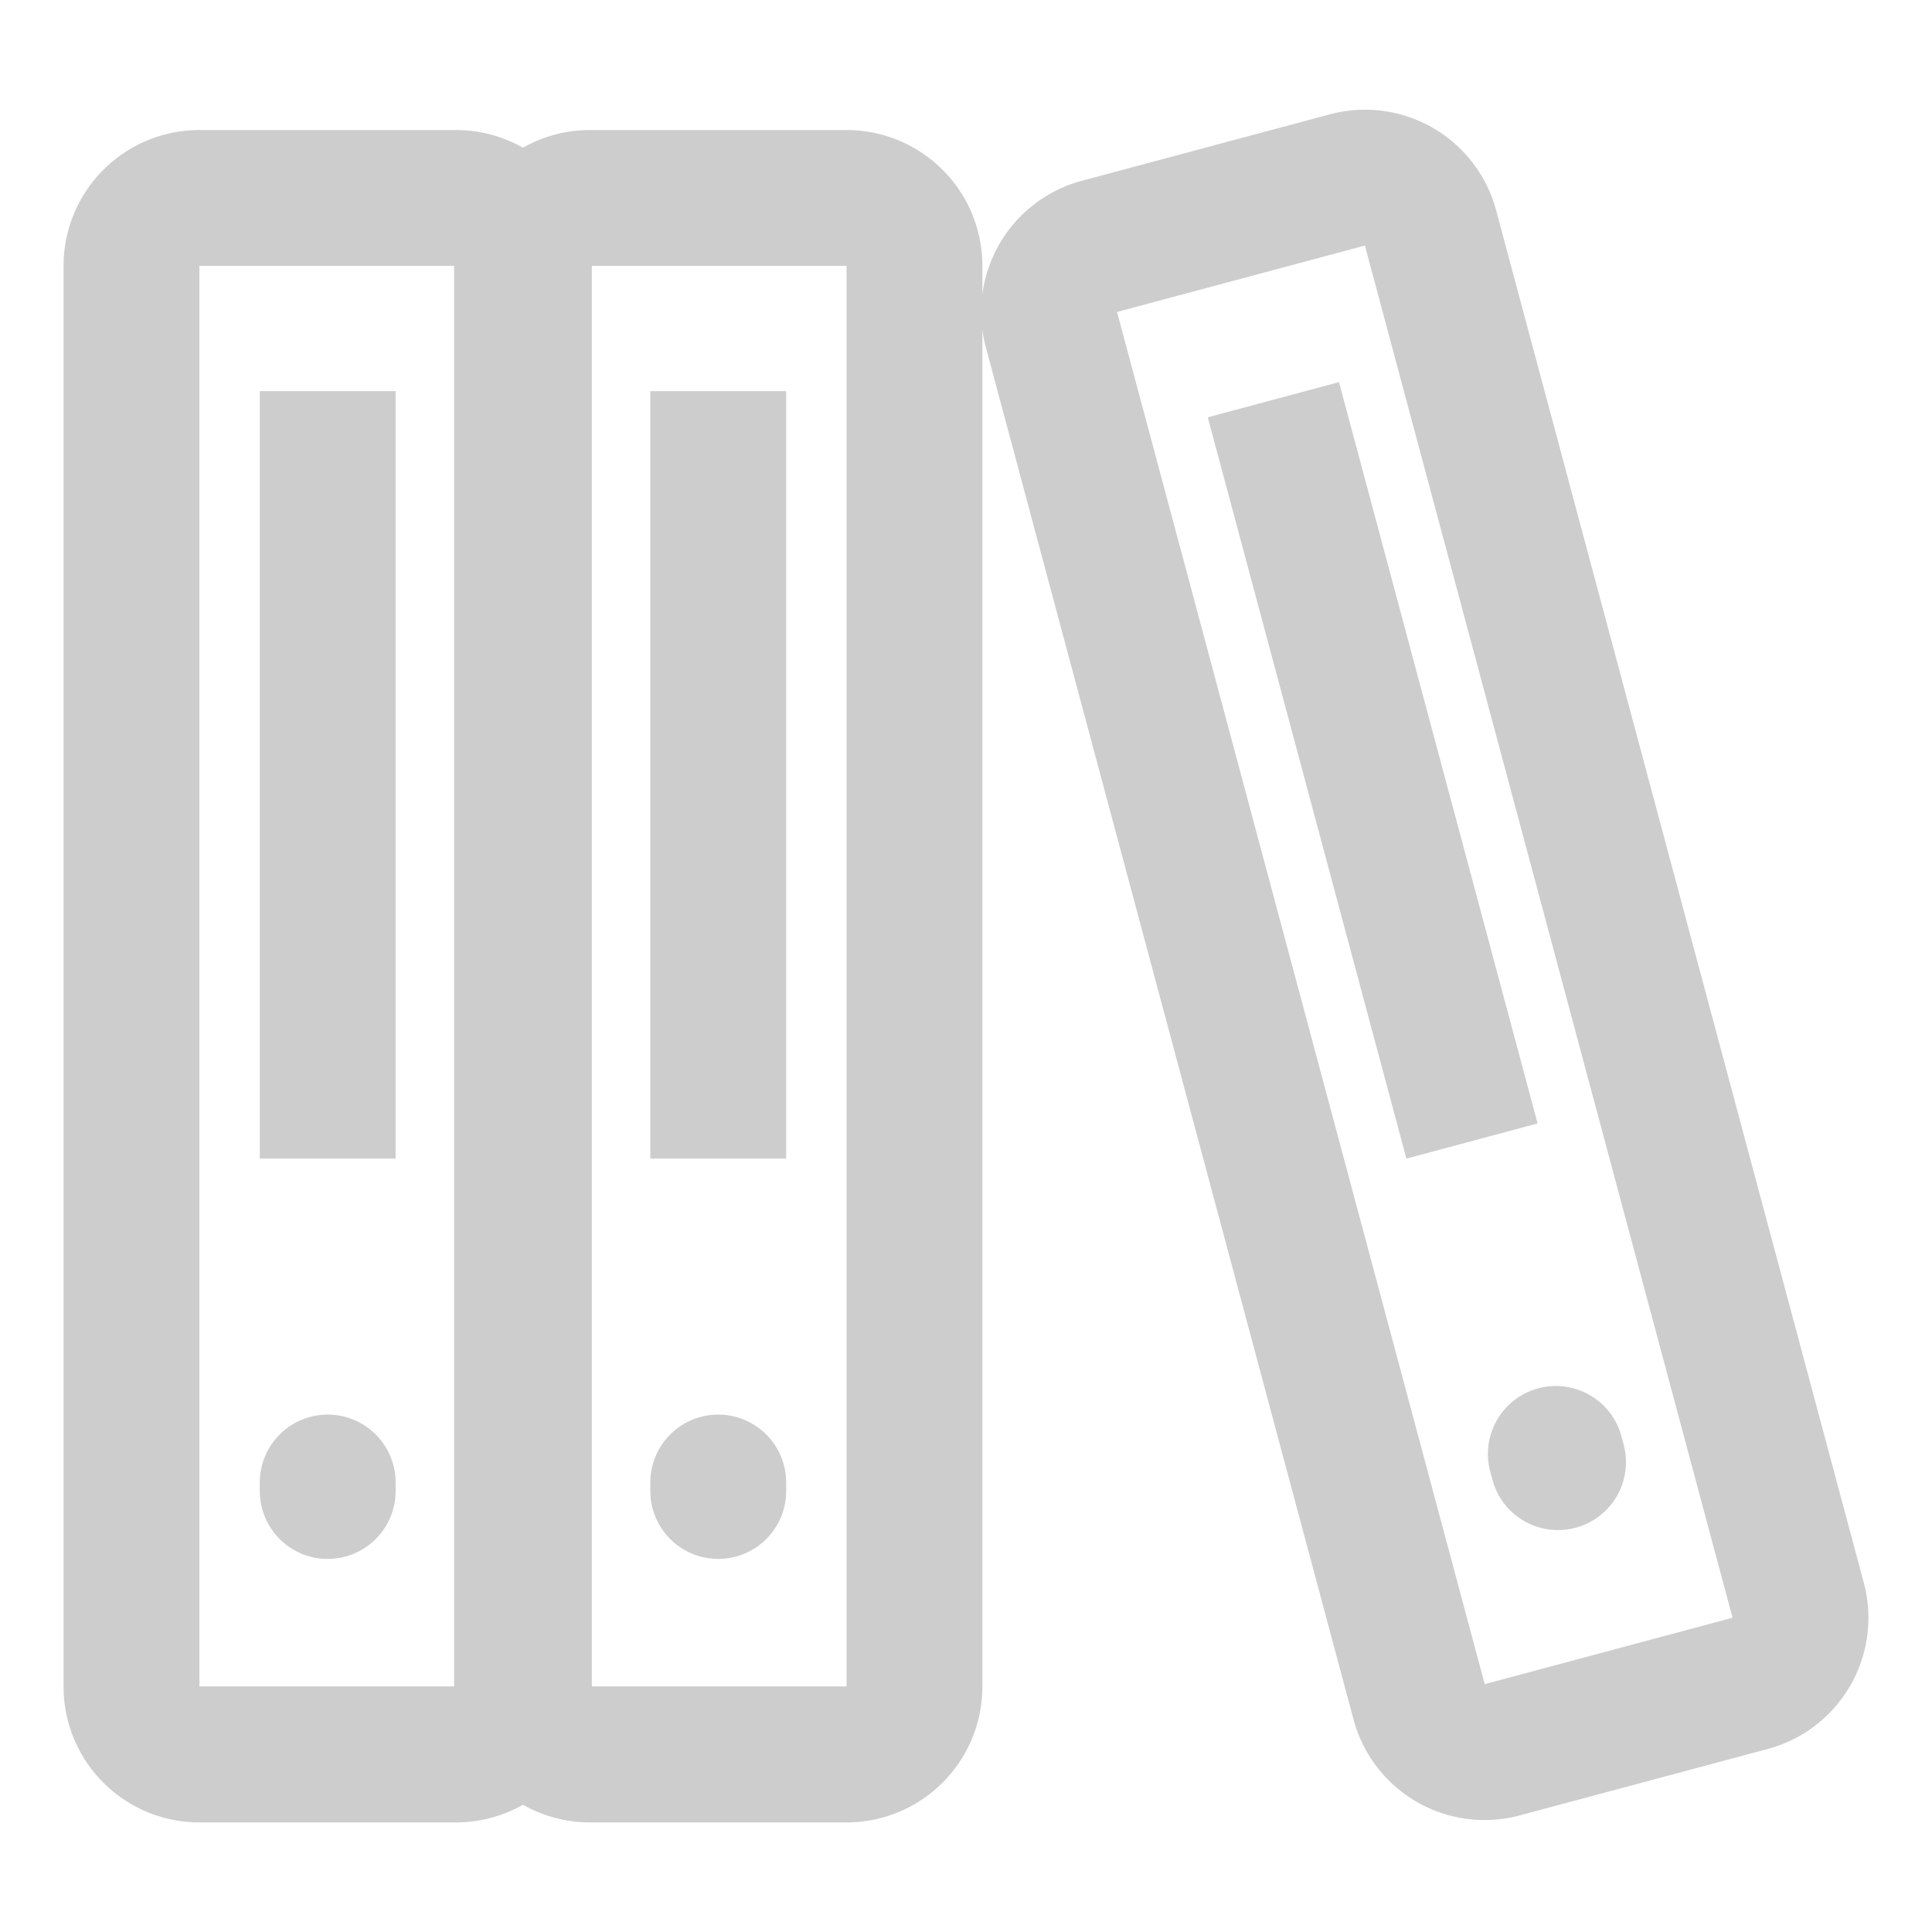<?xml version="1.0" standalone="no"?><!DOCTYPE svg PUBLIC "-//W3C//DTD SVG 1.1//EN" "http://www.w3.org/Graphics/SVG/1.1/DTD/svg11.dtd"><svg t="1721294916734" class="icon" viewBox="0 0 1024 1024" version="1.1" xmlns="http://www.w3.org/2000/svg" p-id="4271" xmlns:xlink="http://www.w3.org/1999/xlink" width="200" height="200"><path d="M241.69 140.92v752.94h-136V140.92h136m0-72h-136a72 72 0 0 0-72 72v753a72 72 0 0 0 72 72h136a72 72 0 0 0 72-72v-753a72 72 0 0 0-72-72z" p-id="4272" fill="#cdcdcd"></path><path d="M209.69 207.3h-72v406.76h72V207.3zM173.69 749.77a36 36 0 0 0-36 36v4.49a36 36 0 0 0 72 0v-4.49a36 36 0 0 0-36-36zM448.69 140.92v752.94h-136V140.92h136m0-72h-136a72 72 0 0 0-72 72v753a72 72 0 0 0 72 72h136a72 72 0 0 0 72-72v-753a72 72 0 0 0-72-72z" p-id="4273" fill="#cdcdcd"></path><path d="M416.69 207.3h-72v406.76h72V207.3zM380.69 749.77a36 36 0 0 0-36 36v4.49a36 36 0 0 0 72 0v-4.49a36 36 0 0 0-36-36zM723.42 130.15l194.87 727.29-131.36 35.2-194.88-727.29 131.37-35.2m0-72a72.25 72.25 0 0 0-18.68 2.48L573.42 95.81A72 72 0 0 0 522.5 184l194.88 727.27a71.88 71.88 0 0 0 88.18 50.91L936.93 927a72 72 0 0 0 50.91-88.18L793 111.52a72 72 0 0 0-69.5-53.39z" p-id="4274" fill="#cdcdcd"></path><path d="M709.69 202.54l-69.55 18.64 105.28 392.9 69.54-18.63-105.27-392.91zM824.66 734.61a36 36 0 0 0-9.35 1.24 36 36 0 0 0-25.45 44.09l1.16 4.34a35.94 35.94 0 0 0 44.09 25.46 36 36 0 0 0 25.46-44.09l-1.16-4.34a36 36 0 0 0-34.75-26.7z" p-id="4275" fill="#cdcdcd"></path></svg>